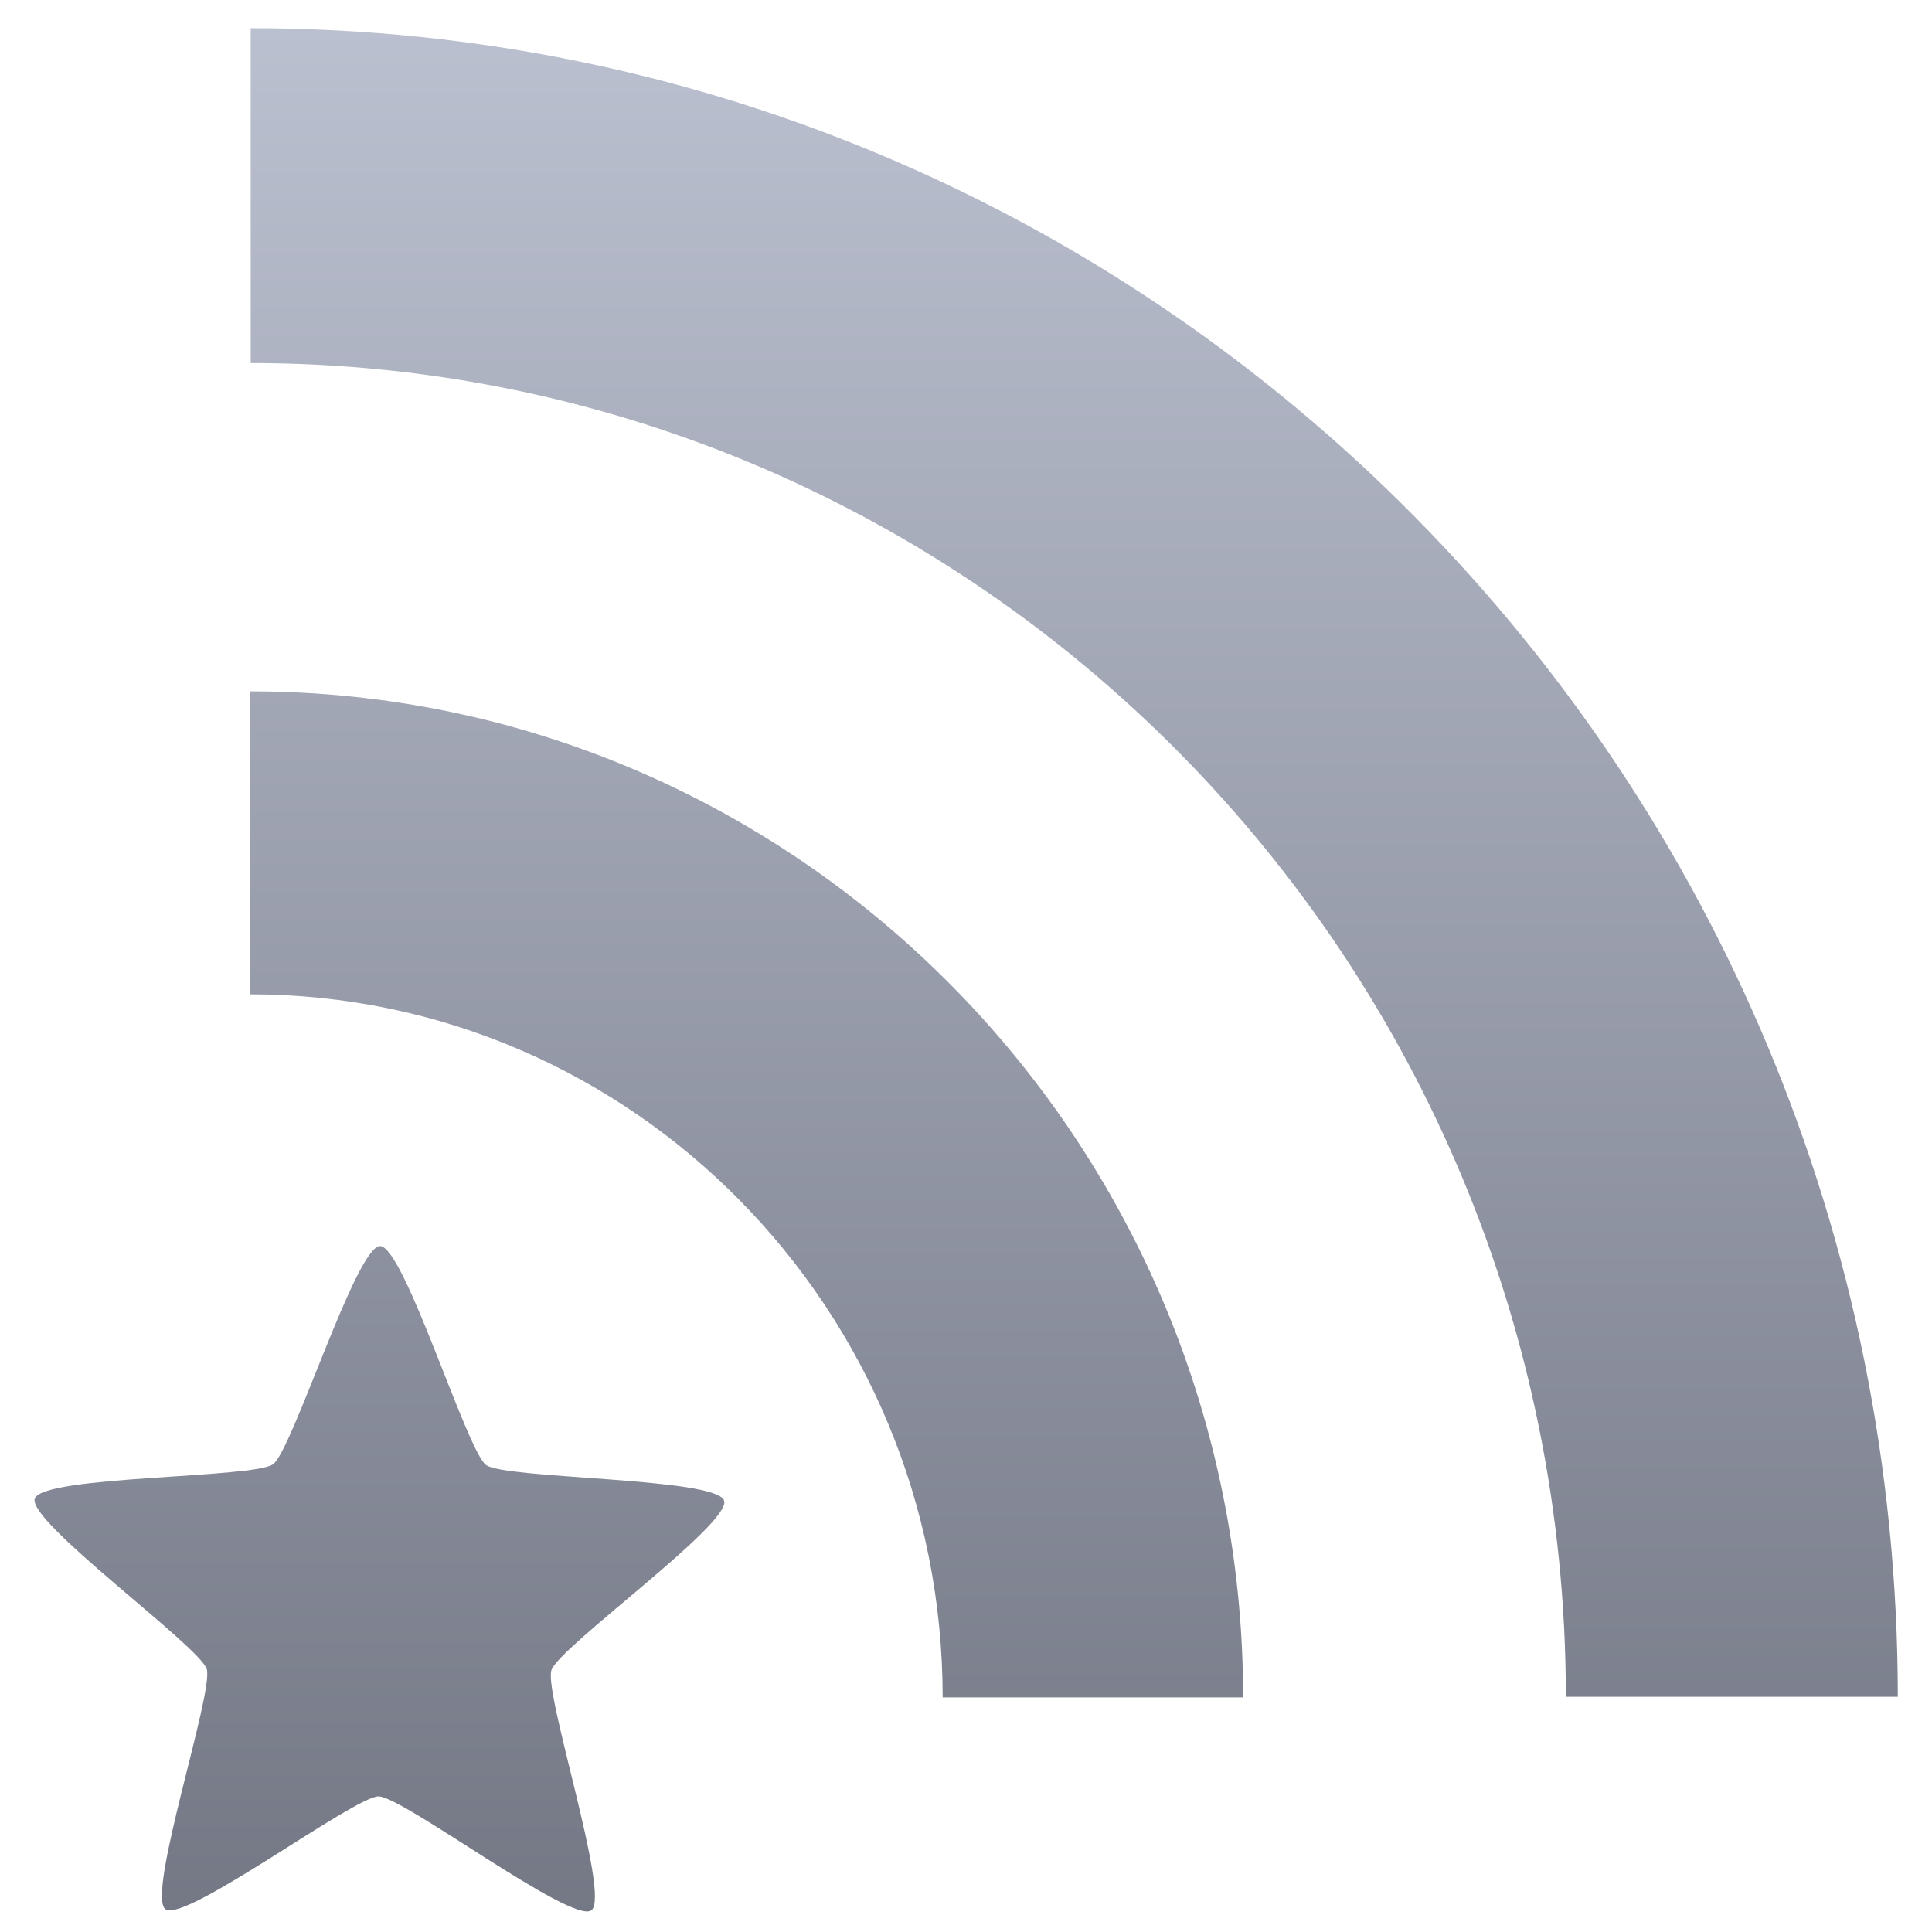 <svg xmlns="http://www.w3.org/2000/svg" xmlns:xlink="http://www.w3.org/1999/xlink" width="64" height="64" viewBox="0 0 64 64" version="1.1"><defs><linearGradient id="linear0" gradientUnits="userSpaceOnUse" x1="0" y1="0" x2="0" y2="1" gradientTransform="matrix(70.62,0,0,71.781,-3.378,-3.989)"><stop offset="0" style="stop-color:#c1c6d6;stop-opacity:1;"/><stop offset="1" style="stop-color:#6f7380;stop-opacity:1;"/></linearGradient><linearGradient id="linear1" gradientUnits="userSpaceOnUse" x1="0" y1="0" x2="0" y2="1" gradientTransform="matrix(70.62,0,0,71.781,-3.378,-3.989)"><stop offset="0" style="stop-color:#c1c6d6;stop-opacity:1;"/><stop offset="1" style="stop-color:#6f7380;stop-opacity:1;"/></linearGradient><linearGradient id="linear2" gradientUnits="userSpaceOnUse" x1="0" y1="0" x2="0" y2="1" gradientTransform="matrix(70.62,0,0,71.781,-3.378,-3.989)"><stop offset="0" style="stop-color:#c1c6d6;stop-opacity:1;"/><stop offset="1" style="stop-color:#6f7380;stop-opacity:1;"/></linearGradient></defs><g id="surface1"><path style=" stroke:none;fill-rule:nonzero;fill:url(#linear0);" d="M 8.277 22.895 L 8.277 32.938 C 20.949 32.938 31.227 43.371 31.227 56.227 L 41.18 56.227 C 41.18 37.82 26.422 22.902 8.289 22.902 "/><path style=" stroke:none;fill-rule:nonzero;fill:url(#linear1);" d="M 8.305 0.934 L 8.305 12.027 C 32.344 12.027 51.871 31.824 51.871 56.207 L 62.867 56.207 C 62.867 25.688 38.406 0.934 8.305 0.934 "/><path style=" stroke:none;fill-rule:evenodd;fill:url(#linear2);" d="M 19.59 63.281 C 18.945 63.754 13.344 59.508 12.539 59.508 C 11.746 59.504 6.117 63.719 5.48 63.246 C 4.836 62.766 7.09 56.059 6.848 55.289 C 6.602 54.523 0.902 50.41 1.152 49.645 C 1.406 48.875 8.402 48.977 9.047 48.504 C 9.691 48.035 11.797 41.277 12.59 41.277 C 13.391 41.285 15.457 48.047 16.102 48.531 C 16.746 49 23.742 48.941 23.988 49.711 C 24.23 50.477 18.516 54.559 18.266 55.328 C 18.012 56.094 20.234 62.809 19.59 63.281 "/></g></svg>
